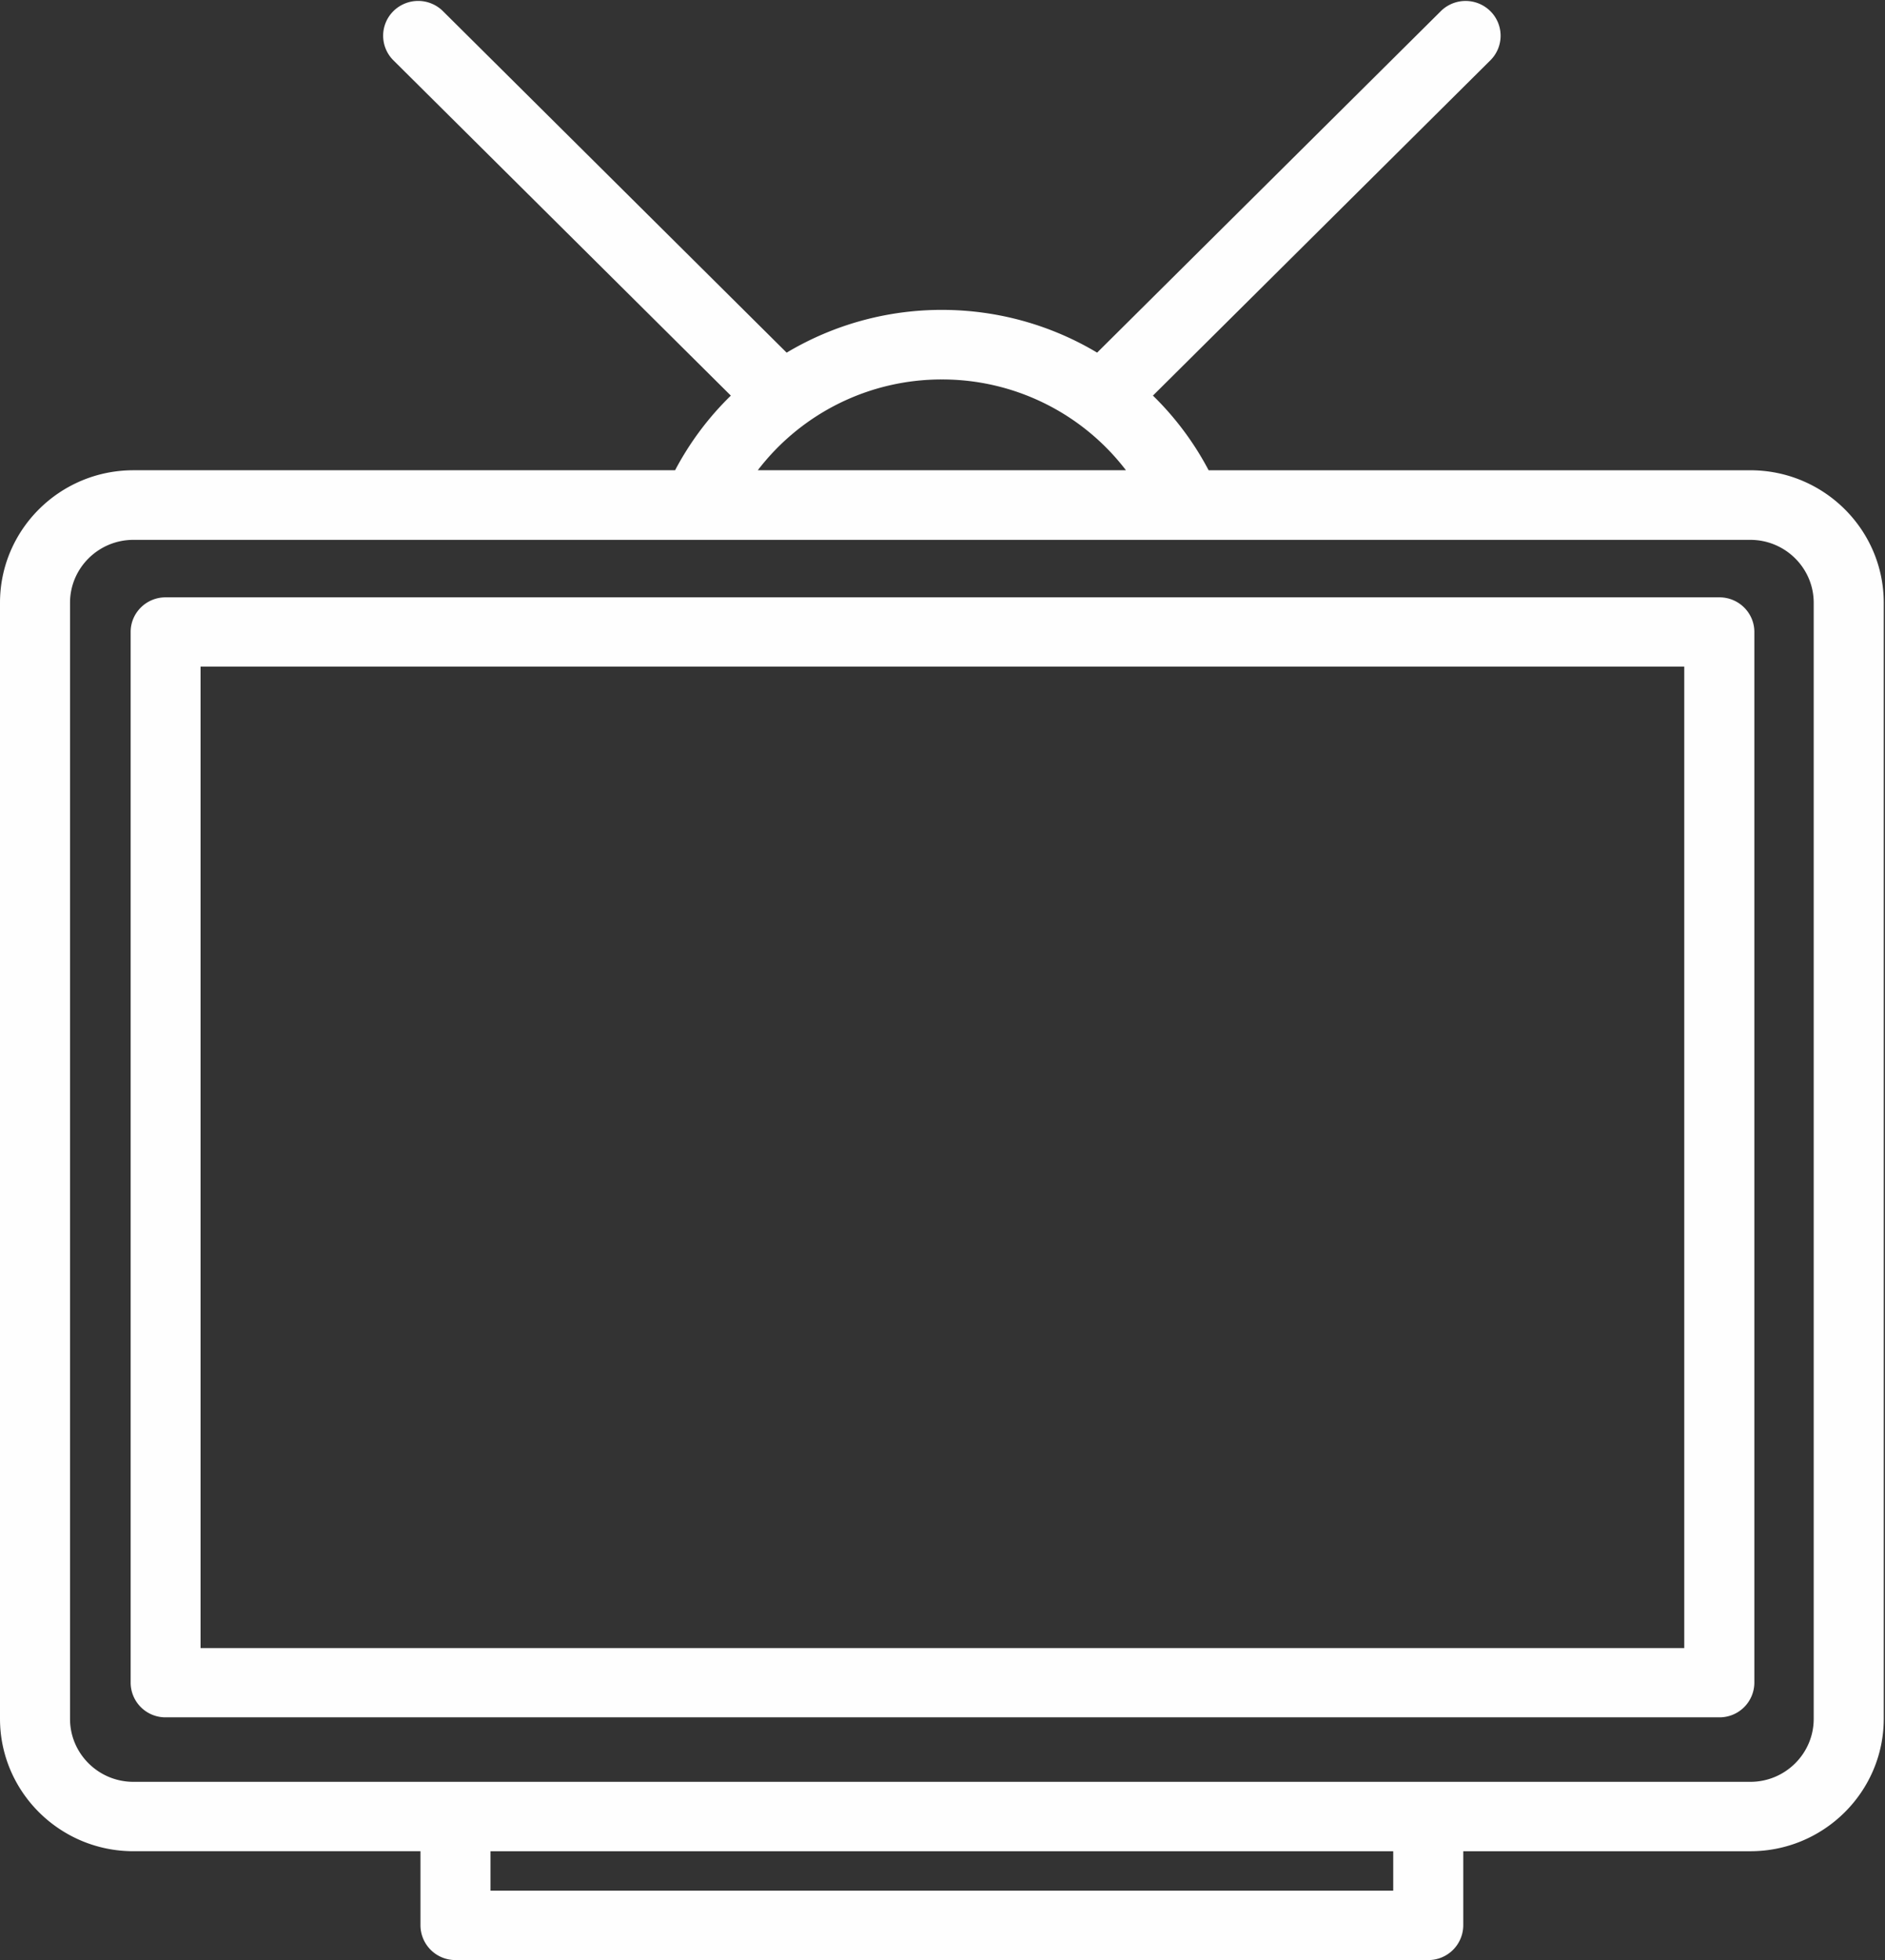 <svg xmlns="http://www.w3.org/2000/svg" width="101" height="105" viewBox="0 0 101 105"><rect x="0" y="0" width="101" height="105" fill="#333333" stroke="none"/><g><g clip-path="url(#clip-D41745B6-051E-47B6-B23A-14F33011A330)"><path fill="#fefefe" d="M93.786 25.193c3.94 0 7.147 3.184 7.147 7.1v59.78c0 3.915-3.207 7.1-7.147 7.1H78.403v3.966a1.87 1.87 0 0 1-1.876 1.864H24.405a1.87 1.87 0 0 1-1.876-1.864v-3.967H7.147c-3.94 0-7.147-3.184-7.147-7.1v-59.78c0-3.915 3.206-7.1 7.147-7.1h29.025a15.976 15.976 0 0 1 2.987-3.998L21.079 3.232a1.855 1.855 0 0 1 0-2.636 1.884 1.884 0 0 1 2.653 0l18.417 18.296a16.194 16.194 0 0 1 8.318-2.291c2.999 0 5.86.821 8.318 2.29L77.201.597a1.885 1.885 0 0 1 2.653 0 1.855 1.855 0 0 1 0 2.636l-18.079 17.96a16.008 16.008 0 0 1 2.985 4.001zm-43.32-4.865a12.395 12.395 0 0 0-9.863 4.864H60.33a12.397 12.397 0 0 0-9.865-4.864zM26.28 101.286h48.37v-2.113H26.28zm70.9-68.993c0-1.86-1.524-3.372-3.395-3.372H7.146c-1.87 0-3.394 1.512-3.394 3.372v59.79c0 1.859 1.523 3.372 3.395 3.372h86.64c1.87 0 3.393-1.513 3.393-3.373z"/></g><g clip-path="url(#clip-F3F7A07B-AE2E-4236-A7F5-90C766E7CB46)"><path fill="#fefefe" d="M92.127 32c1.034 0 1.873.831 1.873 1.855v56.29A1.865 1.865 0 0 1 92.127 92H8.873A1.864 1.864 0 0 1 7 90.145v-56.29C7 32.831 7.838 32 8.873 32zM10.746 88.29h79.498V35.71H10.746z"/></g></g></svg>
